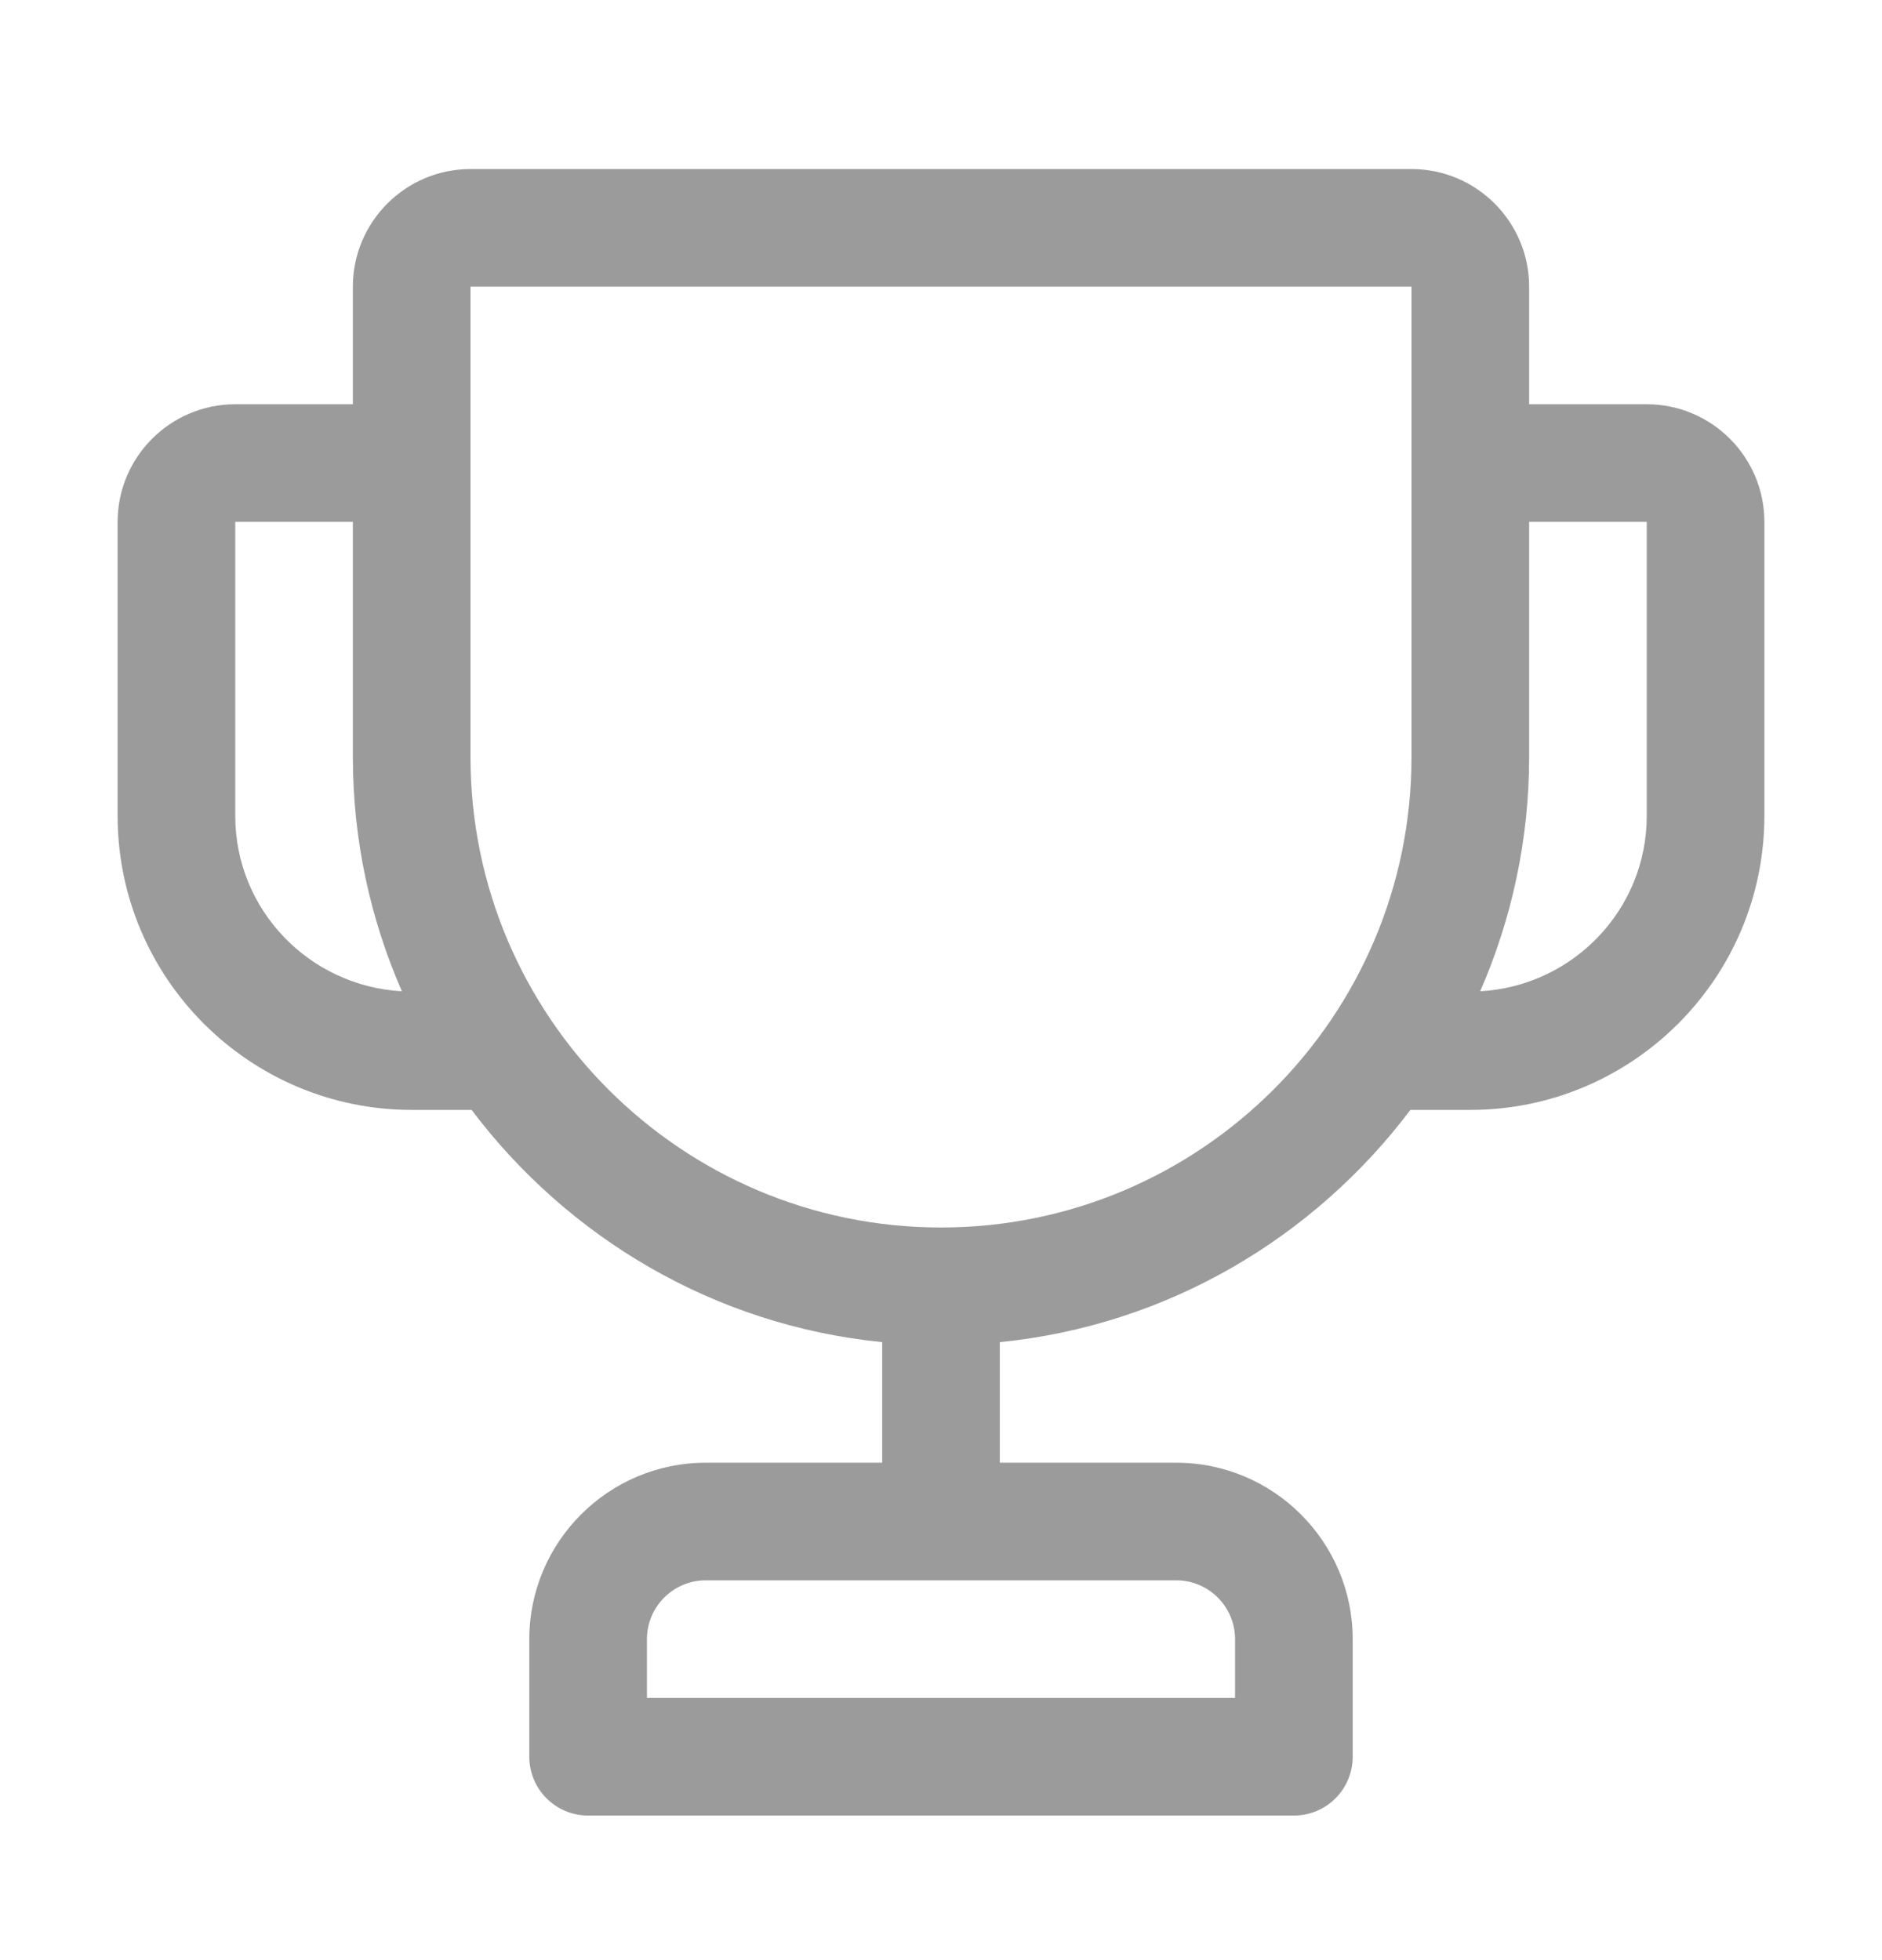 <svg width="24" height="25" viewBox="0 0 24 25" fill="none" xmlns="http://www.w3.org/2000/svg">
<path d="M21 5.156H19.5V3.656C19.5 2.829 18.827 2.156 18 2.156H6C5.173 2.156 4.5 2.829 4.5 3.656V5.156H3C2.173 5.156 1.5 5.829 1.5 6.656V10.406C1.5 12.474 3.182 14.156 5.25 14.156H6.014C7.243 15.786 9.112 16.905 11.25 17.118V18.656H9C7.759 18.656 6.75 19.666 6.75 20.906V22.406C6.75 22.82 7.085 23.156 7.5 23.156H16.5C16.915 23.156 17.25 22.82 17.25 22.406V20.906C17.25 19.666 16.241 18.656 15 18.656H12.75V17.118C14.888 16.905 16.757 15.786 17.986 14.156H18.75C20.818 14.156 22.5 12.474 22.5 10.406V6.656C22.5 5.829 21.827 5.156 21 5.156ZM15.75 20.906V21.656H8.25V20.906C8.25 20.493 8.586 20.156 9 20.156H15C15.414 20.156 15.75 20.493 15.75 20.906ZM3 10.406V6.656H4.5V9.656C4.5 10.718 4.725 11.727 5.125 12.643C3.943 12.577 3 11.604 3 10.406ZM12 15.656C8.692 15.656 6 12.965 6 9.656V3.656H18V9.656C18 12.965 15.308 15.656 12 15.656ZM21 10.406C21 11.604 20.057 12.577 18.876 12.643C19.275 11.727 19.5 10.718 19.5 9.656V6.656H21V10.406Z" fill="#9B9B9B"/>
</svg>
